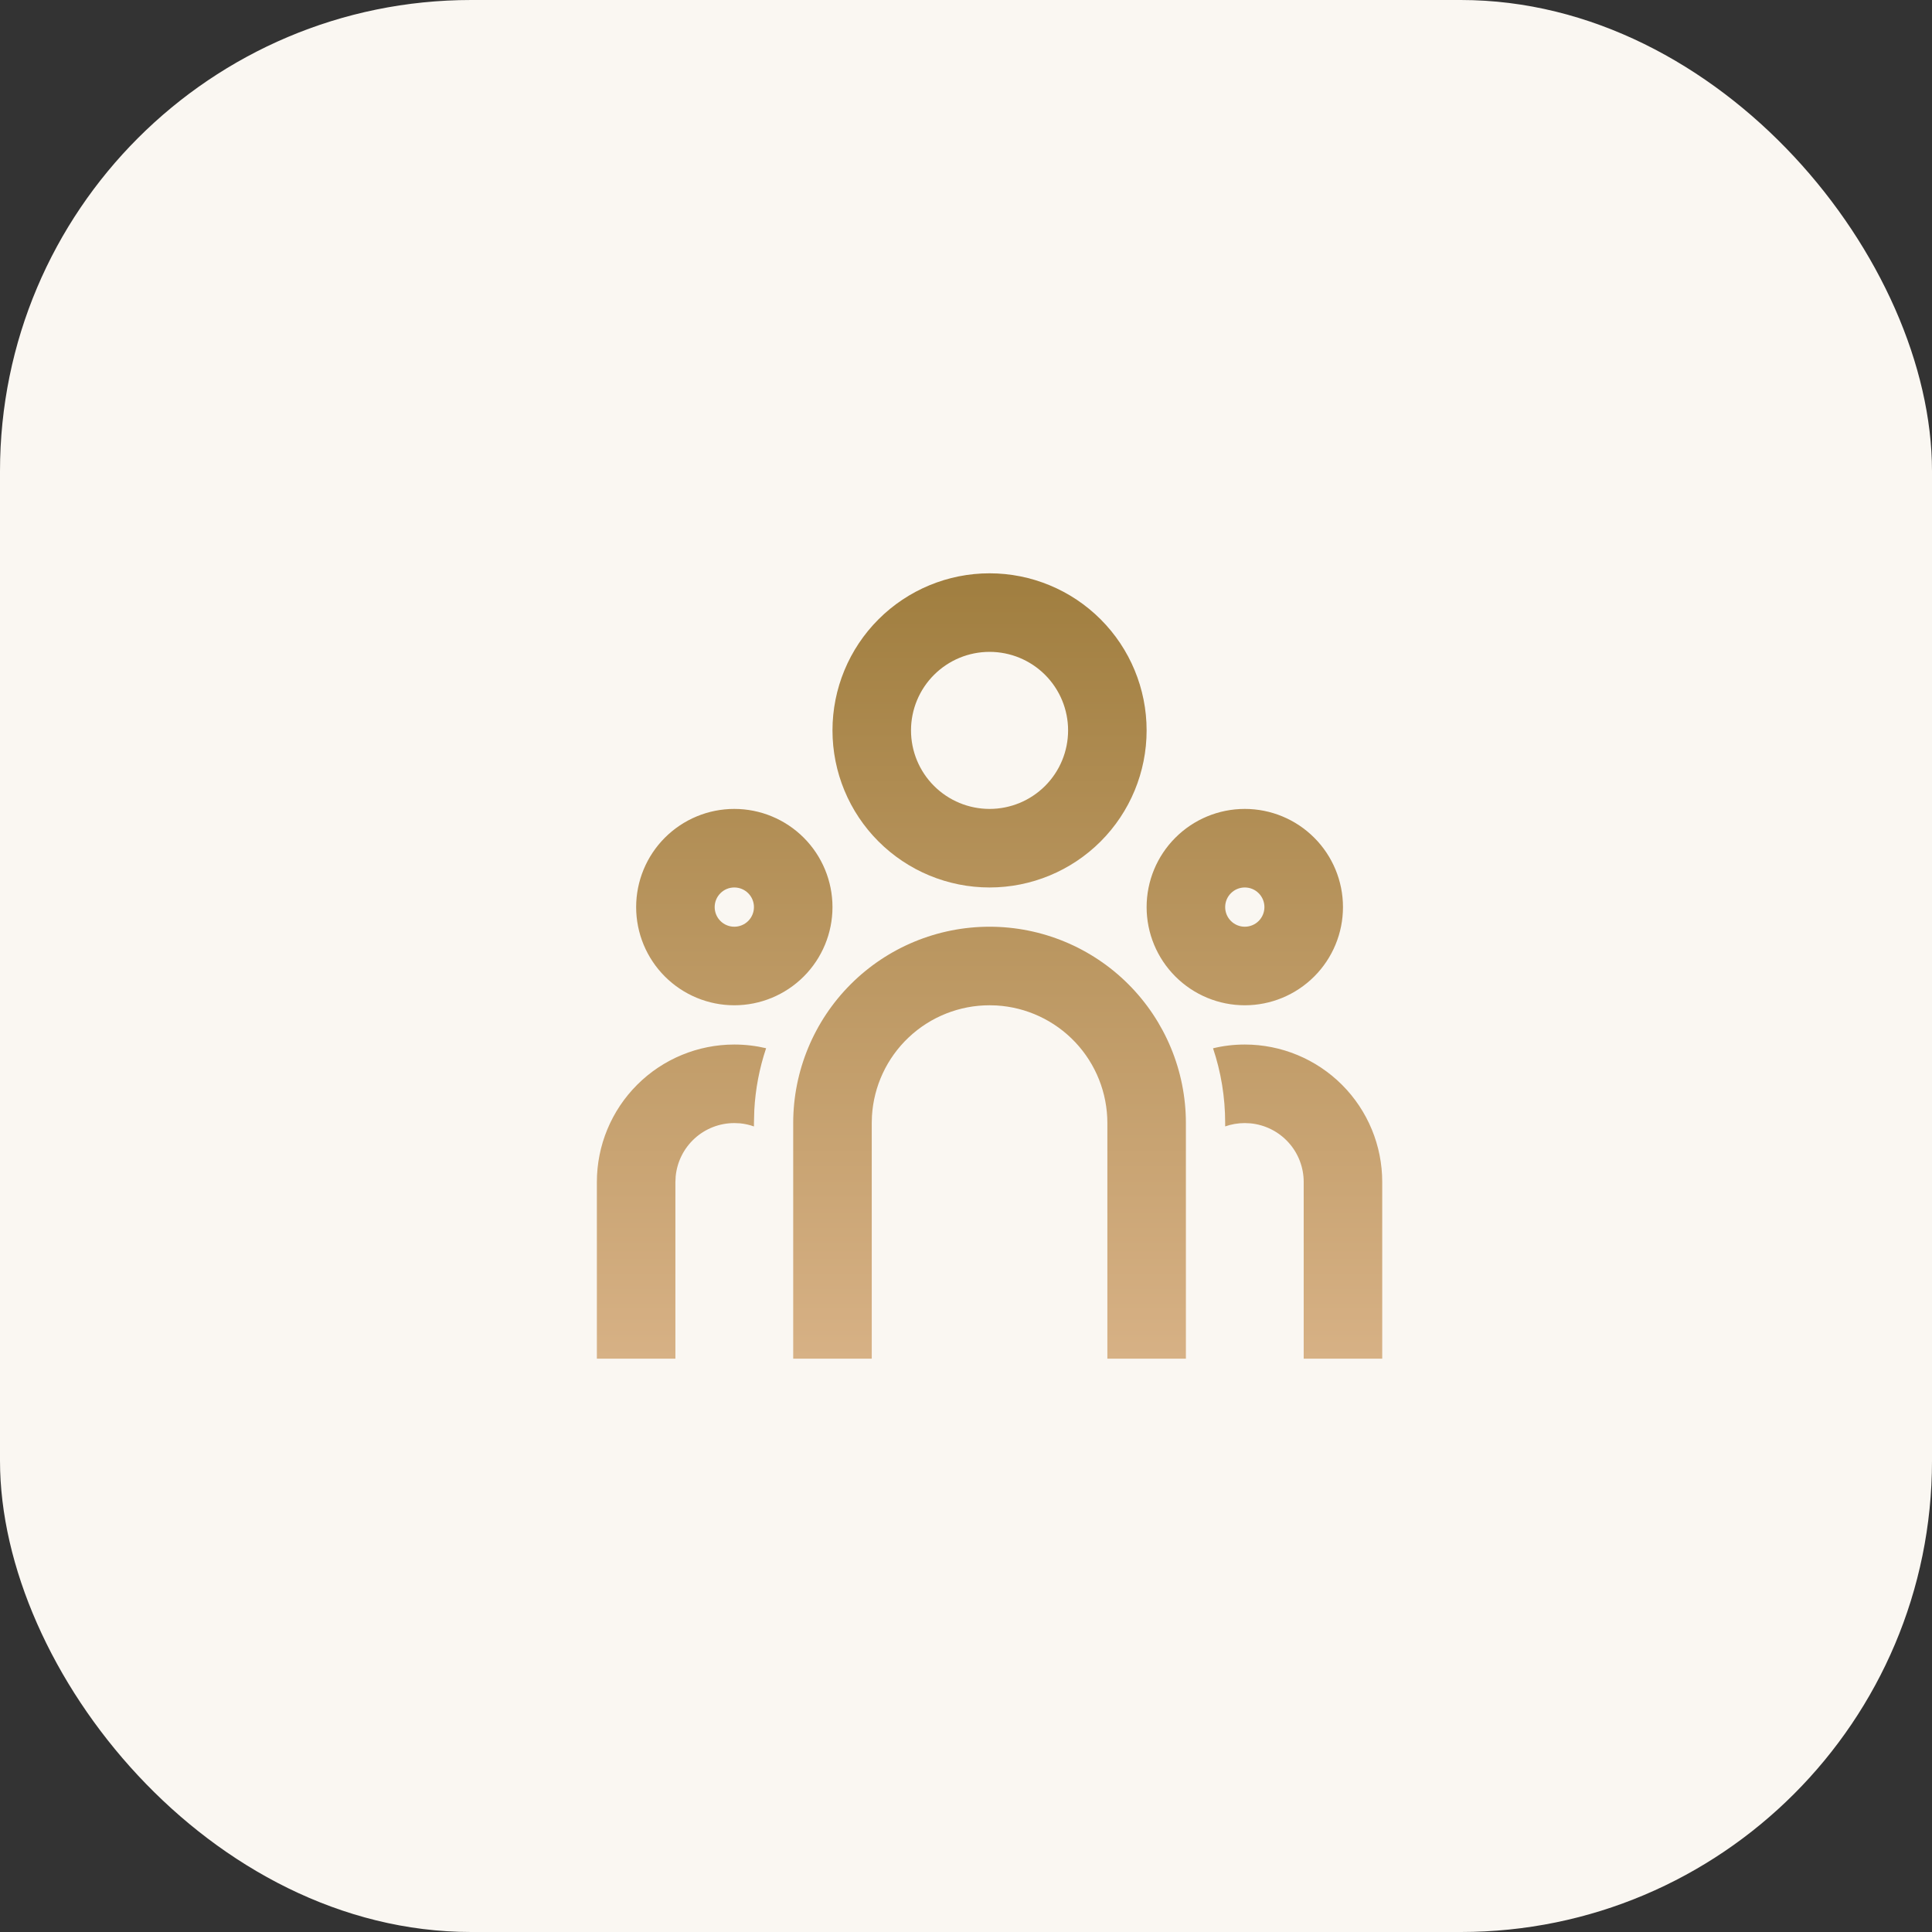 <svg width="82" height="82" viewBox="0 0 82 82" fill="none" xmlns="http://www.w3.org/2000/svg">
<rect x="0" y="0" width="82" height="82" fill="#333333" stroke="none"/>
<rect width="82" height="82" rx="20" fill="#FAF7F2"/>
<path d="M42 39.333C44.21 39.333 46.329 40.211 47.892 41.774C49.455 43.337 50.333 45.456 50.333 47.667V57.667H47V47.667C47 46.391 46.513 45.164 45.638 44.236C44.763 43.308 43.566 42.75 42.293 42.675L42 42.667C40.724 42.666 39.497 43.154 38.569 44.029C37.641 44.904 37.083 46.1 37.008 47.373L37 47.667V57.667H33.666V47.667C33.666 45.456 34.544 43.337 36.107 41.774C37.67 40.211 39.789 39.333 42 39.333ZM31.166 44.333C31.631 44.333 32.083 44.388 32.516 44.49C32.231 45.338 32.063 46.221 32.015 47.115L32 47.667V47.81C31.808 47.741 31.609 47.697 31.406 47.677L31.166 47.667C30.545 47.667 29.946 47.898 29.486 48.316C29.026 48.734 28.738 49.308 28.678 49.927L28.666 50.167V57.667H25.333V50.167C25.333 48.62 25.948 47.136 27.042 46.042C28.136 44.948 29.619 44.333 31.166 44.333ZM52.833 44.333C54.38 44.333 55.864 44.948 56.958 46.042C58.052 47.136 58.666 48.62 58.666 50.167V57.667H55.333V50.167C55.333 49.545 55.102 48.946 54.684 48.486C54.266 48.026 53.692 47.738 53.073 47.678L52.833 47.667C52.541 47.667 52.261 47.717 52 47.808V47.667C52 46.557 51.82 45.49 51.485 44.493C51.916 44.388 52.368 44.333 52.833 44.333ZM31.166 34.333C32.271 34.333 33.331 34.772 34.113 35.554C34.894 36.335 35.333 37.395 35.333 38.5C35.333 39.605 34.894 40.665 34.113 41.446C33.331 42.228 32.271 42.667 31.166 42.667C30.061 42.667 29.002 42.228 28.22 41.446C27.439 40.665 27 39.605 27 38.5C27 37.395 27.439 36.335 28.22 35.554C29.002 34.772 30.061 34.333 31.166 34.333ZM52.833 34.333C53.938 34.333 54.998 34.772 55.779 35.554C56.561 36.335 57 37.395 57 38.5C57 39.605 56.561 40.665 55.779 41.446C54.998 42.228 53.938 42.667 52.833 42.667C51.728 42.667 50.668 42.228 49.887 41.446C49.105 40.665 48.666 39.605 48.666 38.5C48.666 37.395 49.105 36.335 49.887 35.554C50.668 34.772 51.728 34.333 52.833 34.333ZM31.166 37.667C30.945 37.667 30.733 37.754 30.577 37.911C30.421 38.067 30.333 38.279 30.333 38.5C30.333 38.721 30.421 38.933 30.577 39.089C30.733 39.245 30.945 39.333 31.166 39.333C31.387 39.333 31.599 39.245 31.756 39.089C31.912 38.933 32 38.721 32 38.5C32 38.279 31.912 38.067 31.756 37.911C31.599 37.754 31.387 37.667 31.166 37.667ZM52.833 37.667C52.612 37.667 52.4 37.754 52.244 37.911C52.087 38.067 52 38.279 52 38.5C52 38.721 52.087 38.933 52.244 39.089C52.4 39.245 52.612 39.333 52.833 39.333C53.054 39.333 53.266 39.245 53.422 39.089C53.578 38.933 53.666 38.721 53.666 38.5C53.666 38.279 53.578 38.067 53.422 37.911C53.266 37.754 53.054 37.667 52.833 37.667ZM42 24.333C43.768 24.333 45.464 25.036 46.714 26.286C47.964 27.536 48.666 29.232 48.666 31C48.666 32.768 47.964 34.464 46.714 35.714C45.464 36.964 43.768 37.667 42 37.667C40.232 37.667 38.536 36.964 37.286 35.714C36.035 34.464 35.333 32.768 35.333 31C35.333 29.232 36.035 27.536 37.286 26.286C38.536 25.036 40.232 24.333 42 24.333ZM42 27.667C41.116 27.667 40.268 28.018 39.643 28.643C39.017 29.268 38.666 30.116 38.666 31C38.666 31.884 39.017 32.732 39.643 33.357C40.268 33.982 41.116 34.333 42 34.333C42.884 34.333 43.732 33.982 44.357 33.357C44.982 32.732 45.333 31.884 45.333 31C45.333 30.116 44.982 29.268 44.357 28.643C43.732 28.018 42.884 27.667 42 27.667Z" fill="url(#paint0_linear_209_3)"/>
<defs>
<linearGradient id="paint0_linear_209_3" x1="42" y1="24.333" x2="42" y2="57.667" gradientUnits="userSpaceOnUse">
<stop stop-color="#A07E3F"/>
<stop offset="1" stop-color="#D7B185"/>
</linearGradient>
</defs>
</svg>
